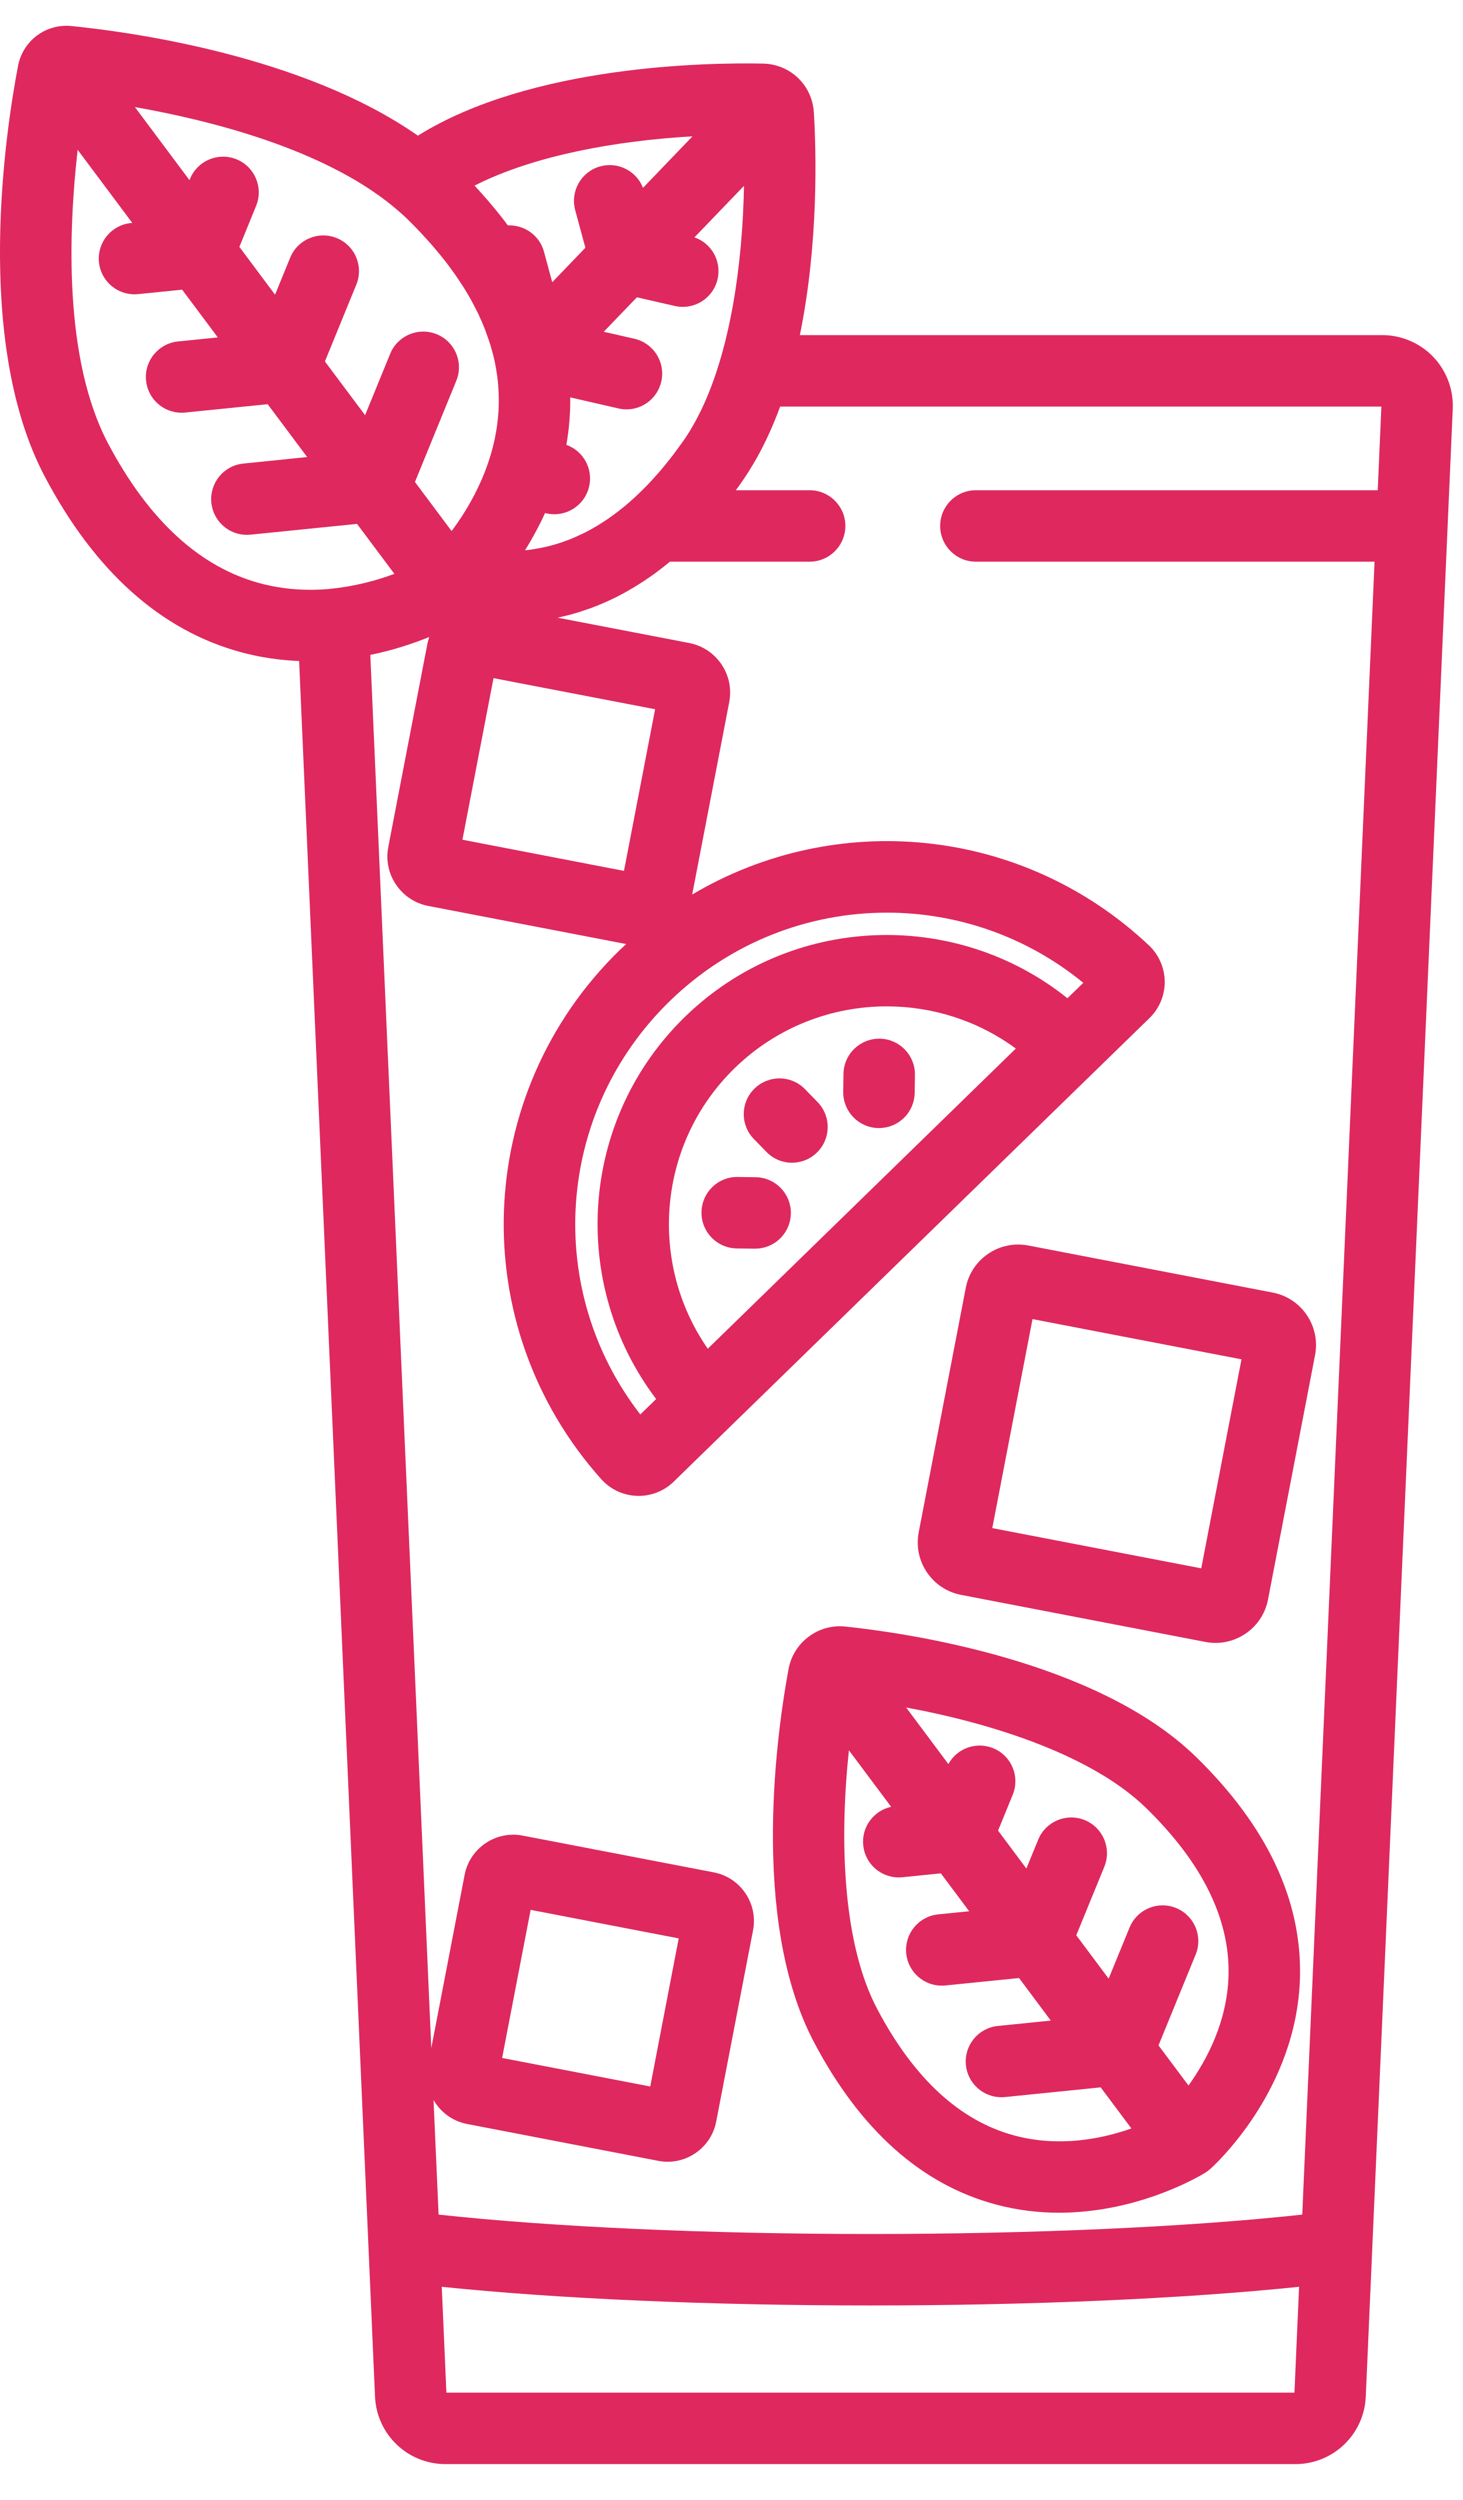 <svg width="24" height="41" viewBox="0 0 24 41" fill="none" xmlns="http://www.w3.org/2000/svg">

<path d="M13.412 18.075L13.206 17.863C12.98 17.631 12.61 17.627 12.378 17.853C12.146 18.078 12.141 18.449 12.367 18.681L12.573 18.892C12.699 19.022 12.871 19.081 13.038 19.068C13.17 19.057 13.299 19.003 13.401 18.903C13.633 18.677 13.638 18.306 13.412 18.075Z" fill="#DE285E"/>
<path d="M14.431 17.035C14.107 17.031 13.841 17.289 13.837 17.613L13.833 17.907C13.829 18.231 14.088 18.497 14.412 18.501C14.43 18.501 14.448 18.501 14.466 18.499C14.764 18.476 15.001 18.228 15.005 17.923L15.009 17.628C15.013 17.305 14.754 17.039 14.431 17.035Z" fill="#DE285E"/>
<path d="M12.396 19.307L12.101 19.303C11.777 19.298 11.512 19.558 11.508 19.881C11.503 20.205 11.762 20.471 12.086 20.475L12.38 20.479C12.399 20.479 12.417 20.478 12.435 20.477C12.733 20.454 12.97 20.206 12.974 19.9C12.978 19.577 12.72 19.311 12.396 19.307Z" fill="#DE285E"/>
<path d="M23.512 5.853C23.295 5.626 22.99 5.496 22.676 5.496H13.121C13.434 3.977 13.388 2.447 13.351 1.845C13.325 1.397 12.966 1.053 12.518 1.043C11.629 1.025 8.721 1.062 6.855 2.225C4.961 0.899 2.087 0.518 1.171 0.427C0.752 0.386 0.375 0.667 0.296 1.081C0.101 2.097 -0.443 5.584 0.734 7.815C1.555 9.371 2.639 10.341 3.955 10.697C4.281 10.785 4.6 10.829 4.907 10.841L6.152 39.306C6.18 39.927 6.687 40.413 7.309 40.413H21.249C21.87 40.413 22.378 39.927 22.405 39.306L23.832 6.704C23.846 6.39 23.729 6.08 23.512 5.853ZM12.205 3.048C12.181 4.335 11.984 5.727 11.502 6.726C11.498 6.734 11.495 6.741 11.491 6.748C11.475 6.781 11.459 6.813 11.442 6.845C11.432 6.863 11.423 6.882 11.413 6.9C11.399 6.924 11.386 6.949 11.372 6.973C11.357 6.999 11.342 7.025 11.327 7.05C11.316 7.067 11.306 7.084 11.296 7.101C11.269 7.143 11.242 7.185 11.214 7.225C11.171 7.286 11.128 7.345 11.085 7.403C11.074 7.418 11.062 7.432 11.052 7.447C11.009 7.503 10.966 7.558 10.922 7.612C10.921 7.613 10.92 7.615 10.918 7.617C10.875 7.67 10.832 7.721 10.788 7.771C10.776 7.784 10.764 7.798 10.752 7.811C10.709 7.86 10.666 7.907 10.622 7.953C10.619 7.955 10.617 7.958 10.614 7.961C10.57 8.006 10.526 8.05 10.482 8.092C10.469 8.104 10.456 8.116 10.444 8.128C10.4 8.169 10.356 8.209 10.312 8.247C10.308 8.251 10.304 8.254 10.301 8.257C10.256 8.296 10.211 8.332 10.166 8.367C10.153 8.378 10.139 8.388 10.126 8.398C10.082 8.432 10.037 8.465 9.992 8.496C9.988 8.5 9.983 8.503 9.978 8.506C9.933 8.537 9.887 8.567 9.841 8.595C9.827 8.604 9.814 8.612 9.8 8.621C9.754 8.648 9.709 8.674 9.663 8.699C9.658 8.701 9.653 8.704 9.648 8.707C9.602 8.732 9.555 8.755 9.507 8.776C9.493 8.783 9.479 8.79 9.465 8.796C9.418 8.817 9.371 8.837 9.324 8.855C9.319 8.857 9.315 8.858 9.31 8.86C9.262 8.878 9.213 8.895 9.164 8.911C9.15 8.915 9.136 8.919 9.122 8.924C9.073 8.938 9.024 8.952 8.975 8.964C8.972 8.965 8.968 8.966 8.965 8.966C8.914 8.978 8.863 8.988 8.812 8.997C8.798 9 8.784 9.002 8.77 9.004C8.719 9.013 8.669 9.02 8.618 9.025C8.616 9.025 8.614 9.025 8.613 9.026C8.613 9.024 8.614 9.023 8.615 9.022C8.678 8.92 8.741 8.811 8.802 8.696C8.807 8.687 8.812 8.679 8.816 8.67C8.845 8.616 8.872 8.56 8.9 8.504C8.901 8.5 8.903 8.497 8.904 8.494C8.917 8.468 8.929 8.441 8.941 8.414L8.963 8.419C9.007 8.429 9.051 8.434 9.094 8.434C9.361 8.434 9.603 8.25 9.665 7.978C9.732 7.686 9.567 7.394 9.291 7.296C9.295 7.272 9.299 7.249 9.303 7.225C9.306 7.206 9.309 7.186 9.311 7.166C9.317 7.127 9.323 7.087 9.327 7.048C9.329 7.031 9.331 7.013 9.333 6.995C9.337 6.953 9.341 6.911 9.344 6.87C9.345 6.852 9.346 6.834 9.347 6.816C9.35 6.774 9.352 6.733 9.353 6.691C9.353 6.681 9.354 6.672 9.354 6.663C9.354 6.655 9.354 6.648 9.354 6.64C9.355 6.599 9.355 6.558 9.354 6.517L10.146 6.699C10.19 6.709 10.234 6.714 10.278 6.714C10.545 6.714 10.786 6.53 10.848 6.258C10.921 5.943 10.723 5.629 10.408 5.556L9.904 5.441L10.448 4.876L11.07 5.018C11.114 5.028 11.158 5.033 11.201 5.033C11.468 5.033 11.71 4.849 11.772 4.578C11.839 4.283 11.672 3.989 11.392 3.893L12.205 3.048ZM11.235 16.678C9.502 18.366 9.338 21.065 10.764 22.945L10.504 23.198C8.925 21.16 9.108 18.25 10.985 16.421C11.979 15.453 13.263 14.968 14.549 14.968C15.69 14.968 16.833 15.351 17.771 16.119L17.511 16.372C15.67 14.897 12.967 14.991 11.235 16.678ZM16.664 17.197L11.611 22.12C10.631 20.711 10.783 18.754 12.052 17.518C12.746 16.842 13.647 16.505 14.547 16.505C15.292 16.505 16.038 16.736 16.664 17.197ZM10.747 11.632L10.236 14.283L7.586 13.772L8.096 11.122L10.747 11.632ZM11.36 2.236L10.548 3.081C10.441 2.805 10.141 2.649 9.849 2.728C9.536 2.813 9.352 3.134 9.436 3.447L9.603 4.063L9.059 4.629L8.924 4.129C8.851 3.859 8.6 3.685 8.332 3.697C8.199 3.518 8.052 3.34 7.894 3.164C7.857 3.123 7.821 3.083 7.785 3.044C8.76 2.549 10.107 2.308 11.36 2.236ZM6.458 3.393C6.46 3.395 6.462 3.397 6.464 3.399C6.507 3.434 6.545 3.467 6.581 3.499C6.617 3.531 6.652 3.563 6.686 3.596C6.688 3.598 6.69 3.6 6.692 3.602C6.759 3.668 6.824 3.734 6.886 3.8C6.909 3.824 6.93 3.847 6.952 3.871C6.993 3.916 7.034 3.96 7.073 4.005C7.098 4.033 7.121 4.061 7.145 4.089C7.179 4.129 7.213 4.17 7.246 4.211C7.269 4.24 7.293 4.269 7.316 4.299C7.347 4.339 7.376 4.379 7.405 4.419C7.427 4.448 7.449 4.478 7.469 4.507C7.499 4.551 7.528 4.594 7.556 4.638C7.573 4.663 7.591 4.689 7.607 4.715C7.648 4.781 7.688 4.847 7.725 4.914C7.739 4.94 7.752 4.965 7.766 4.991C7.789 5.035 7.812 5.079 7.833 5.122C7.848 5.152 7.861 5.181 7.874 5.211C7.893 5.251 7.911 5.292 7.928 5.333C7.94 5.363 7.951 5.392 7.963 5.422C7.979 5.464 7.994 5.506 8.008 5.548C8.018 5.575 8.027 5.603 8.036 5.631C8.051 5.678 8.064 5.726 8.077 5.774C8.083 5.796 8.089 5.818 8.095 5.839C8.129 5.981 8.153 6.122 8.168 6.264C8.169 6.282 8.17 6.3 8.172 6.318C8.176 6.371 8.179 6.423 8.181 6.476C8.182 6.499 8.182 6.523 8.182 6.547C8.182 6.603 8.182 6.659 8.179 6.715C8.179 6.722 8.179 6.729 8.178 6.736C8.175 6.801 8.168 6.866 8.16 6.93C8.159 6.945 8.157 6.96 8.155 6.975C8.147 7.033 8.137 7.092 8.125 7.151C8.121 7.174 8.117 7.196 8.112 7.219C8.107 7.241 8.102 7.262 8.097 7.283C8.083 7.339 8.069 7.394 8.053 7.449C8.052 7.453 8.051 7.457 8.049 7.461C7.895 7.978 7.634 8.407 7.409 8.71L6.807 7.905L7.485 6.246C7.608 5.947 7.465 5.604 7.165 5.482C6.866 5.359 6.523 5.503 6.401 5.802L5.989 6.809L5.33 5.928L5.845 4.669C5.968 4.369 5.825 4.027 5.525 3.905C5.226 3.782 4.883 3.926 4.761 4.225L4.512 4.833L3.927 4.049L4.201 3.378C4.324 3.078 4.181 2.736 3.881 2.613C3.581 2.491 3.239 2.634 3.117 2.934L3.108 2.954L2.213 1.756C3.451 1.974 5.309 2.442 6.458 3.393ZM5.387 9.661C5.036 9.69 4.654 9.671 4.261 9.565C3.272 9.298 2.434 8.525 1.771 7.269C1.044 5.89 1.122 3.793 1.274 2.457L2.17 3.656L2.147 3.658C1.825 3.691 1.591 3.978 1.623 4.3C1.654 4.602 1.909 4.827 2.206 4.827C2.226 4.827 2.245 4.826 2.265 4.824L2.988 4.751L3.573 5.534L2.92 5.6C2.598 5.633 2.363 5.92 2.396 6.242C2.426 6.544 2.681 6.769 2.978 6.769C2.998 6.769 3.018 6.768 3.038 6.766L4.391 6.629L5.039 7.496L3.991 7.603C3.669 7.635 3.435 7.923 3.467 8.245C3.498 8.547 3.752 8.772 4.049 8.772C4.069 8.772 4.089 8.771 4.109 8.769L5.857 8.592L6.47 9.412C6.188 9.516 5.822 9.619 5.413 9.657C5.404 9.658 5.396 9.659 5.387 9.661ZM21.235 39.241H7.323L7.247 37.505C9.137 37.701 11.649 37.811 14.279 37.811C16.909 37.811 19.421 37.701 21.311 37.505L21.235 39.241ZM22.601 8.04H16.009C15.685 8.04 15.423 8.302 15.423 8.626C15.423 8.949 15.685 9.212 16.009 9.212H22.549L21.363 36.321C19.497 36.524 16.954 36.639 14.279 36.639C11.604 36.639 9.061 36.524 7.195 36.321L7.112 34.441C7.226 34.639 7.422 34.789 7.663 34.835L10.798 35.439C10.85 35.449 10.901 35.454 10.952 35.454C11.334 35.454 11.675 35.183 11.749 34.795L12.353 31.66C12.394 31.447 12.35 31.23 12.228 31.05C12.106 30.871 11.922 30.749 11.709 30.708L8.574 30.105C8.134 30.02 7.707 30.309 7.622 30.749L7.075 33.59L6.075 10.741C6.452 10.664 6.781 10.553 7.042 10.447C7.029 10.484 7.018 10.522 7.011 10.561L6.37 13.89C6.328 14.107 6.373 14.327 6.497 14.509C6.621 14.692 6.808 14.816 7.025 14.858L10.273 15.483C10.238 15.516 10.201 15.548 10.166 15.582C7.751 17.935 7.618 21.747 9.863 24.259C10.012 24.426 10.225 24.526 10.448 24.533C10.458 24.534 10.467 24.534 10.476 24.534C10.69 24.534 10.899 24.45 11.052 24.3L14.654 20.791L17.936 17.594C17.936 17.594 17.936 17.594 17.936 17.594L18.859 16.695C19.019 16.539 19.109 16.322 19.107 16.098C19.105 15.875 19.011 15.659 18.849 15.506C16.768 13.546 13.71 13.273 11.355 14.671L11.963 11.514C12.004 11.297 11.959 11.077 11.835 10.895C11.711 10.712 11.524 10.588 11.307 10.546L9.146 10.13C9.165 10.127 9.184 10.122 9.203 10.118C9.216 10.115 9.23 10.112 9.244 10.108C9.288 10.098 9.332 10.087 9.376 10.075C9.38 10.074 9.383 10.073 9.387 10.072C9.427 10.06 9.468 10.048 9.509 10.036C9.524 10.031 9.538 10.026 9.552 10.021C9.583 10.011 9.614 10.001 9.644 9.99C9.661 9.985 9.677 9.979 9.694 9.973C9.723 9.962 9.753 9.95 9.782 9.939C9.799 9.932 9.815 9.926 9.831 9.919C9.864 9.906 9.897 9.891 9.93 9.877C9.942 9.871 9.955 9.866 9.967 9.86C10.013 9.84 10.058 9.818 10.104 9.795C10.112 9.791 10.12 9.787 10.128 9.783C10.165 9.764 10.203 9.744 10.241 9.724C10.256 9.715 10.271 9.706 10.286 9.698C10.317 9.68 10.348 9.663 10.379 9.644C10.396 9.634 10.412 9.624 10.429 9.614C10.46 9.595 10.491 9.576 10.521 9.556C10.537 9.546 10.553 9.536 10.568 9.526C10.604 9.502 10.64 9.477 10.676 9.452C10.686 9.445 10.697 9.438 10.707 9.431C10.752 9.398 10.799 9.364 10.844 9.328C10.855 9.32 10.867 9.31 10.878 9.302C10.912 9.274 10.947 9.246 10.982 9.218C10.985 9.216 10.987 9.214 10.989 9.212H13.282C13.605 9.212 13.868 8.949 13.868 8.626C13.868 8.302 13.605 8.04 13.282 8.04H12.071C12.106 7.993 12.14 7.945 12.174 7.896C12.211 7.843 12.247 7.788 12.283 7.732C12.292 7.718 12.301 7.702 12.31 7.687C12.338 7.642 12.366 7.596 12.393 7.549C12.399 7.538 12.405 7.527 12.412 7.516C12.556 7.259 12.685 6.976 12.798 6.668H22.661L22.601 8.04ZM8.237 33.752L8.705 31.323L11.134 31.791L10.667 34.22L8.237 33.752Z" fill="#DE285E"/>
<path d="M21.438 21.568C21.307 21.375 21.108 21.243 20.878 21.199L16.869 20.427C16.639 20.383 16.406 20.431 16.212 20.562C16.018 20.693 15.887 20.892 15.843 21.122L15.071 25.131C15.071 25.131 15.071 25.131 15.071 25.132C14.98 25.606 15.291 26.066 15.766 26.157L19.775 26.929C19.831 26.94 19.886 26.945 19.941 26.945C20.352 26.945 20.72 26.653 20.801 26.235L21.573 22.225C21.617 21.995 21.569 21.762 21.438 21.568ZM19.706 25.722L16.278 25.062L16.938 21.634L20.366 22.294L19.706 25.722Z" fill="#DE285E"/>
<path d="M19.62 28.814C17.98 27.214 14.798 26.773 13.862 26.676C13.424 26.631 13.018 26.935 12.937 27.368C12.764 28.293 12.285 31.469 13.354 33.495C14.111 34.93 15.111 35.824 16.328 36.153C16.689 36.251 17.041 36.29 17.374 36.29C18.7 36.29 19.719 35.667 19.772 35.634C19.8 35.617 19.826 35.597 19.851 35.575C19.91 35.523 21.282 34.284 21.326 32.42C21.355 31.16 20.781 29.946 19.62 28.814ZM16.634 35.022C15.744 34.781 14.989 34.084 14.39 32.948C13.827 31.882 13.767 30.207 13.926 28.706L14.619 29.633C14.332 29.695 14.13 29.965 14.161 30.265C14.191 30.566 14.446 30.791 14.743 30.791C14.763 30.791 14.783 30.79 14.803 30.788L15.434 30.724L15.899 31.346L15.39 31.397C15.068 31.43 14.834 31.717 14.866 32.039C14.897 32.341 15.152 32.566 15.448 32.566C15.468 32.566 15.488 32.565 15.508 32.563L16.717 32.441L17.238 33.139L16.369 33.227C16.047 33.26 15.813 33.547 15.845 33.869C15.876 34.171 16.131 34.396 16.428 34.396C16.447 34.396 16.467 34.395 16.487 34.393L18.056 34.234L18.56 34.908C18.086 35.075 17.38 35.224 16.634 35.022ZM19.497 34.204L19.005 33.546L19.614 32.057C19.737 31.758 19.593 31.415 19.294 31.293C18.994 31.17 18.652 31.314 18.53 31.613L18.187 32.451L17.656 31.74L18.116 30.616C18.238 30.316 18.095 29.974 17.795 29.851C17.496 29.729 17.154 29.872 17.031 30.172L16.837 30.645L16.373 30.023L16.613 29.436C16.736 29.136 16.593 28.794 16.293 28.672C16.015 28.558 15.699 28.674 15.558 28.932L14.865 28.004C16.35 28.278 17.939 28.81 18.802 29.653C19.717 30.545 20.172 31.463 20.154 32.381C20.139 33.151 19.793 33.792 19.497 34.204Z" fill="#DE285E"/>
</svg>
